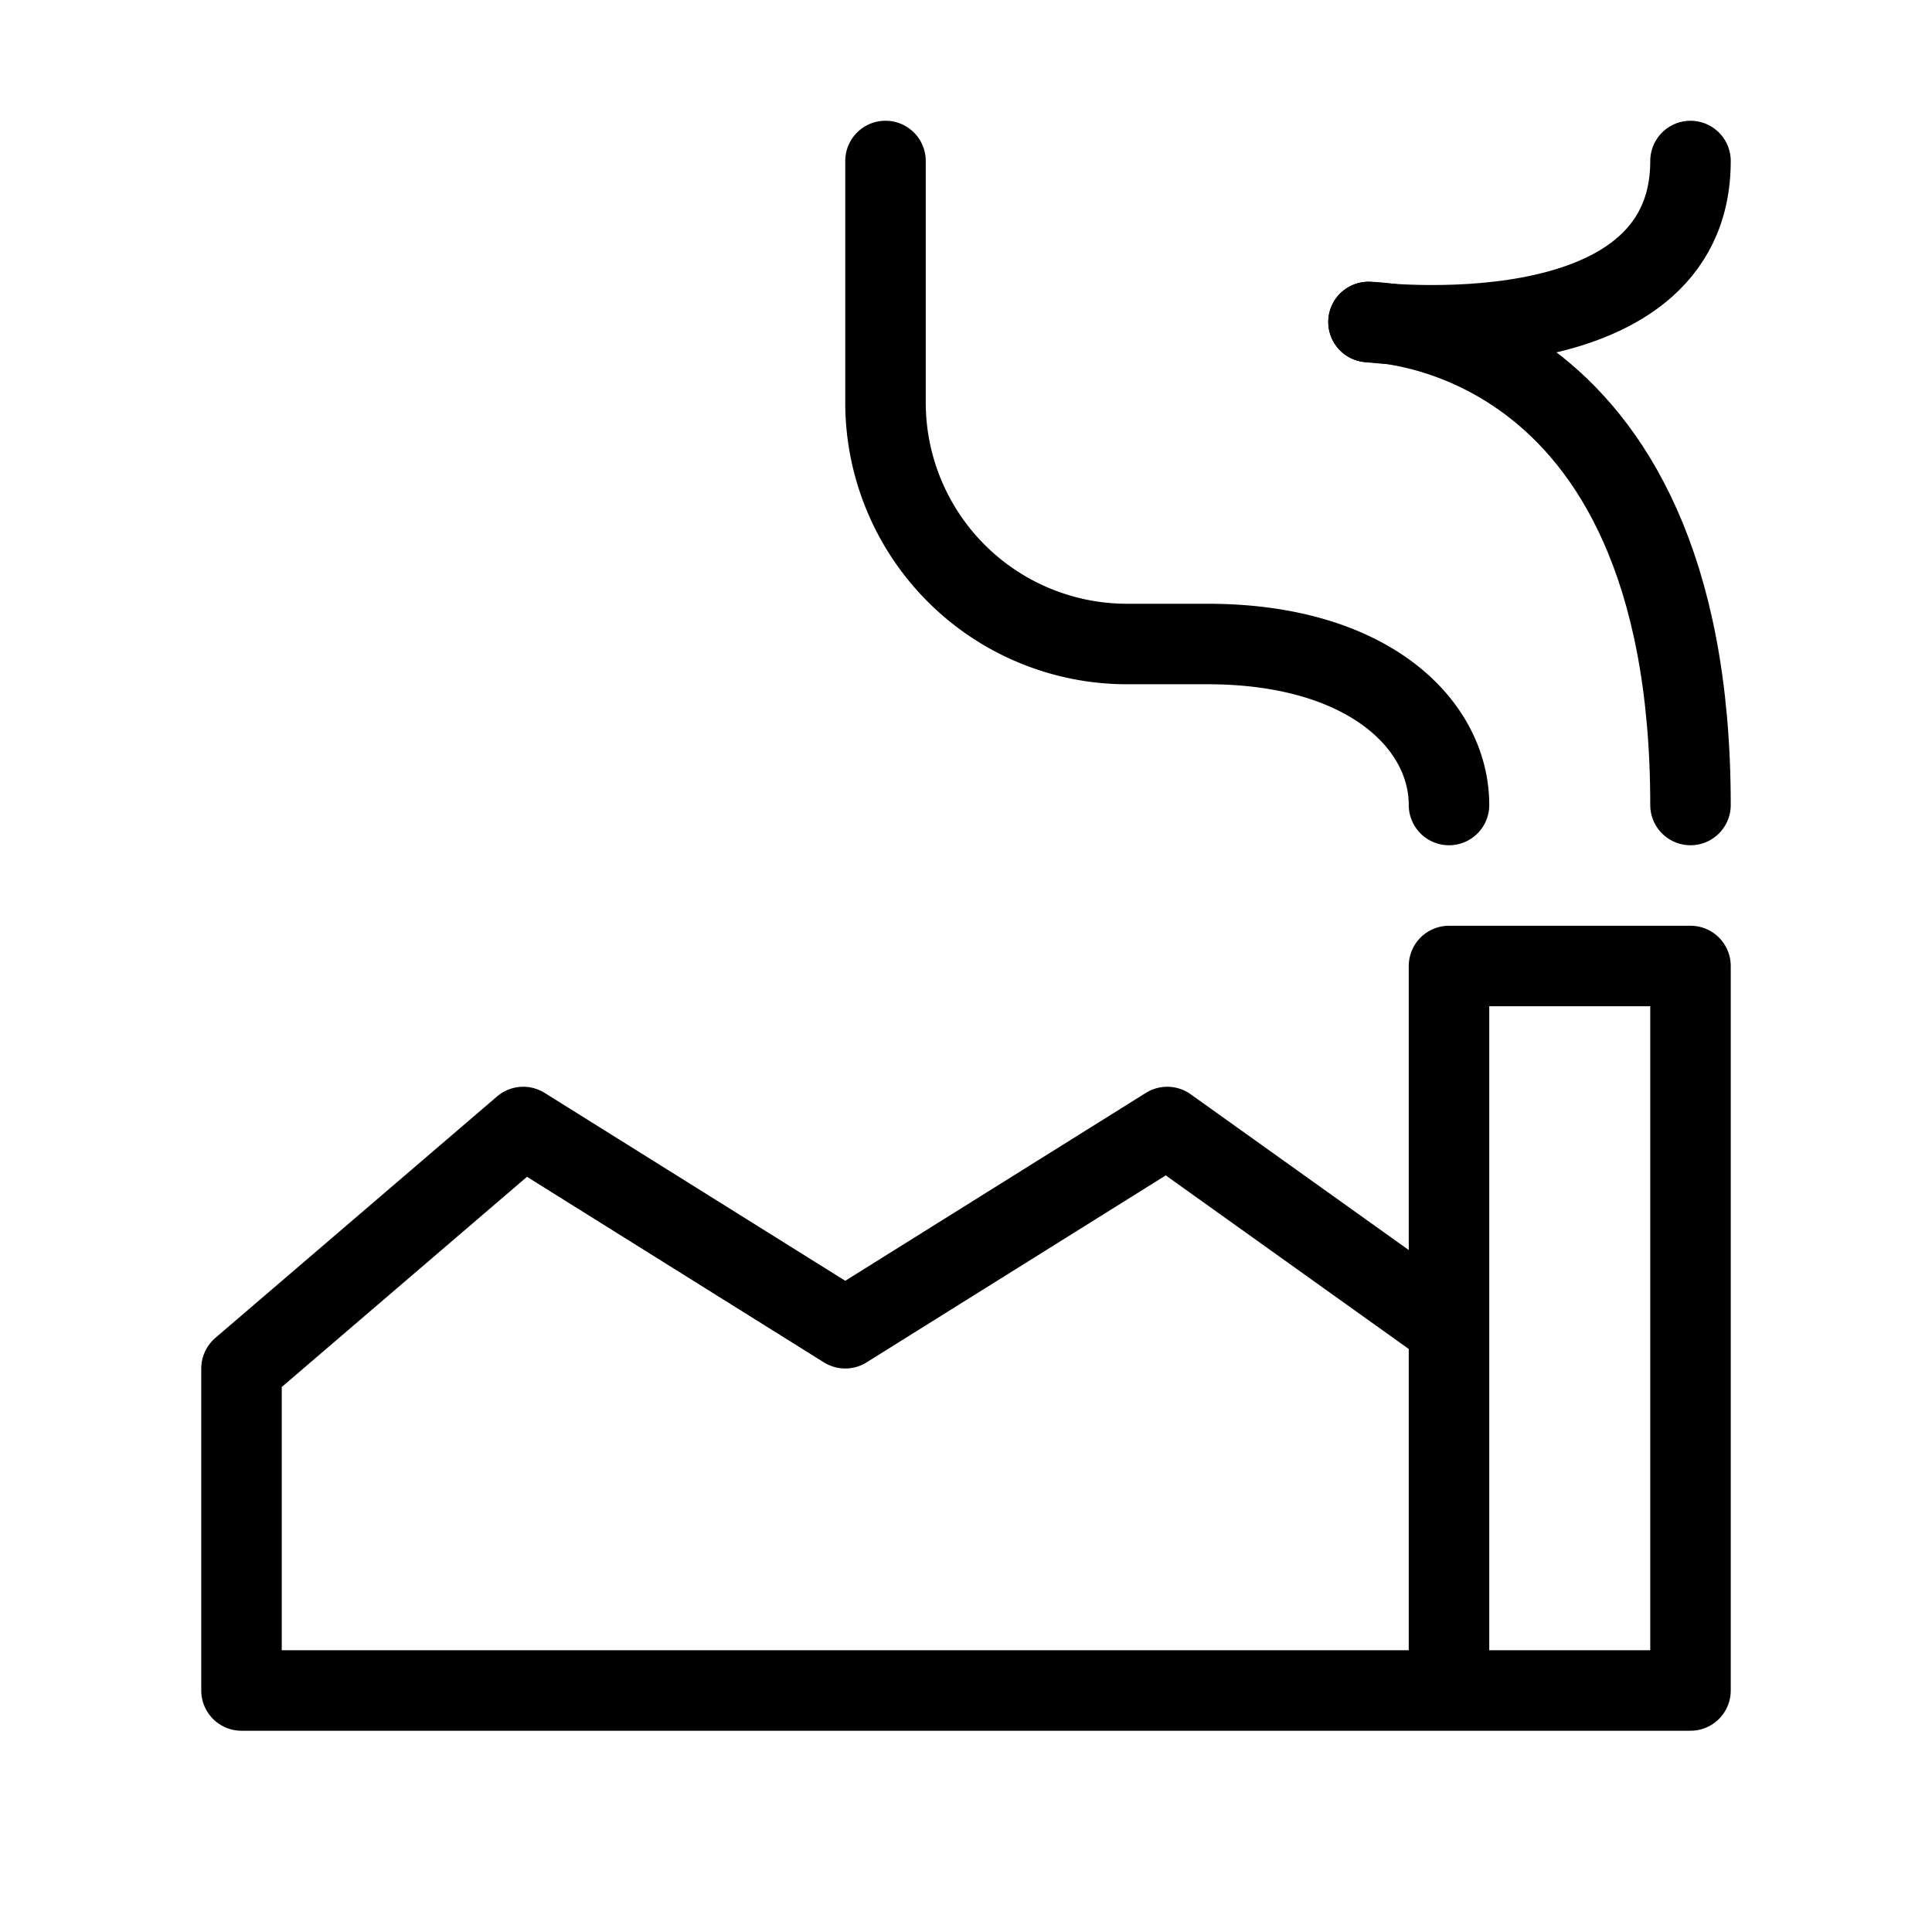 <svg width="32" height="32" fill="none" stroke="currentColor" stroke-linecap="round" stroke-linejoin="round" stroke-width="1" viewBox="0 0 24 24" xmlns="http://www.w3.org/2000/svg">
   <path d="M18 10c0-1-1-2-3-2h-1a3 3 0 0 1-3-3V2"></path>
   <path d="M18 21H3v-4l3.5-3 4 2.5 4-2.5 3.5 2.5m0 4.5v-4.5m0 4.5h3v-9h-3v4.5"></path>
   <path d="M21 10c0-6-4-6-4-6"></path>
   <path d="M17 4s4 .5 4-2"></path>
</svg>